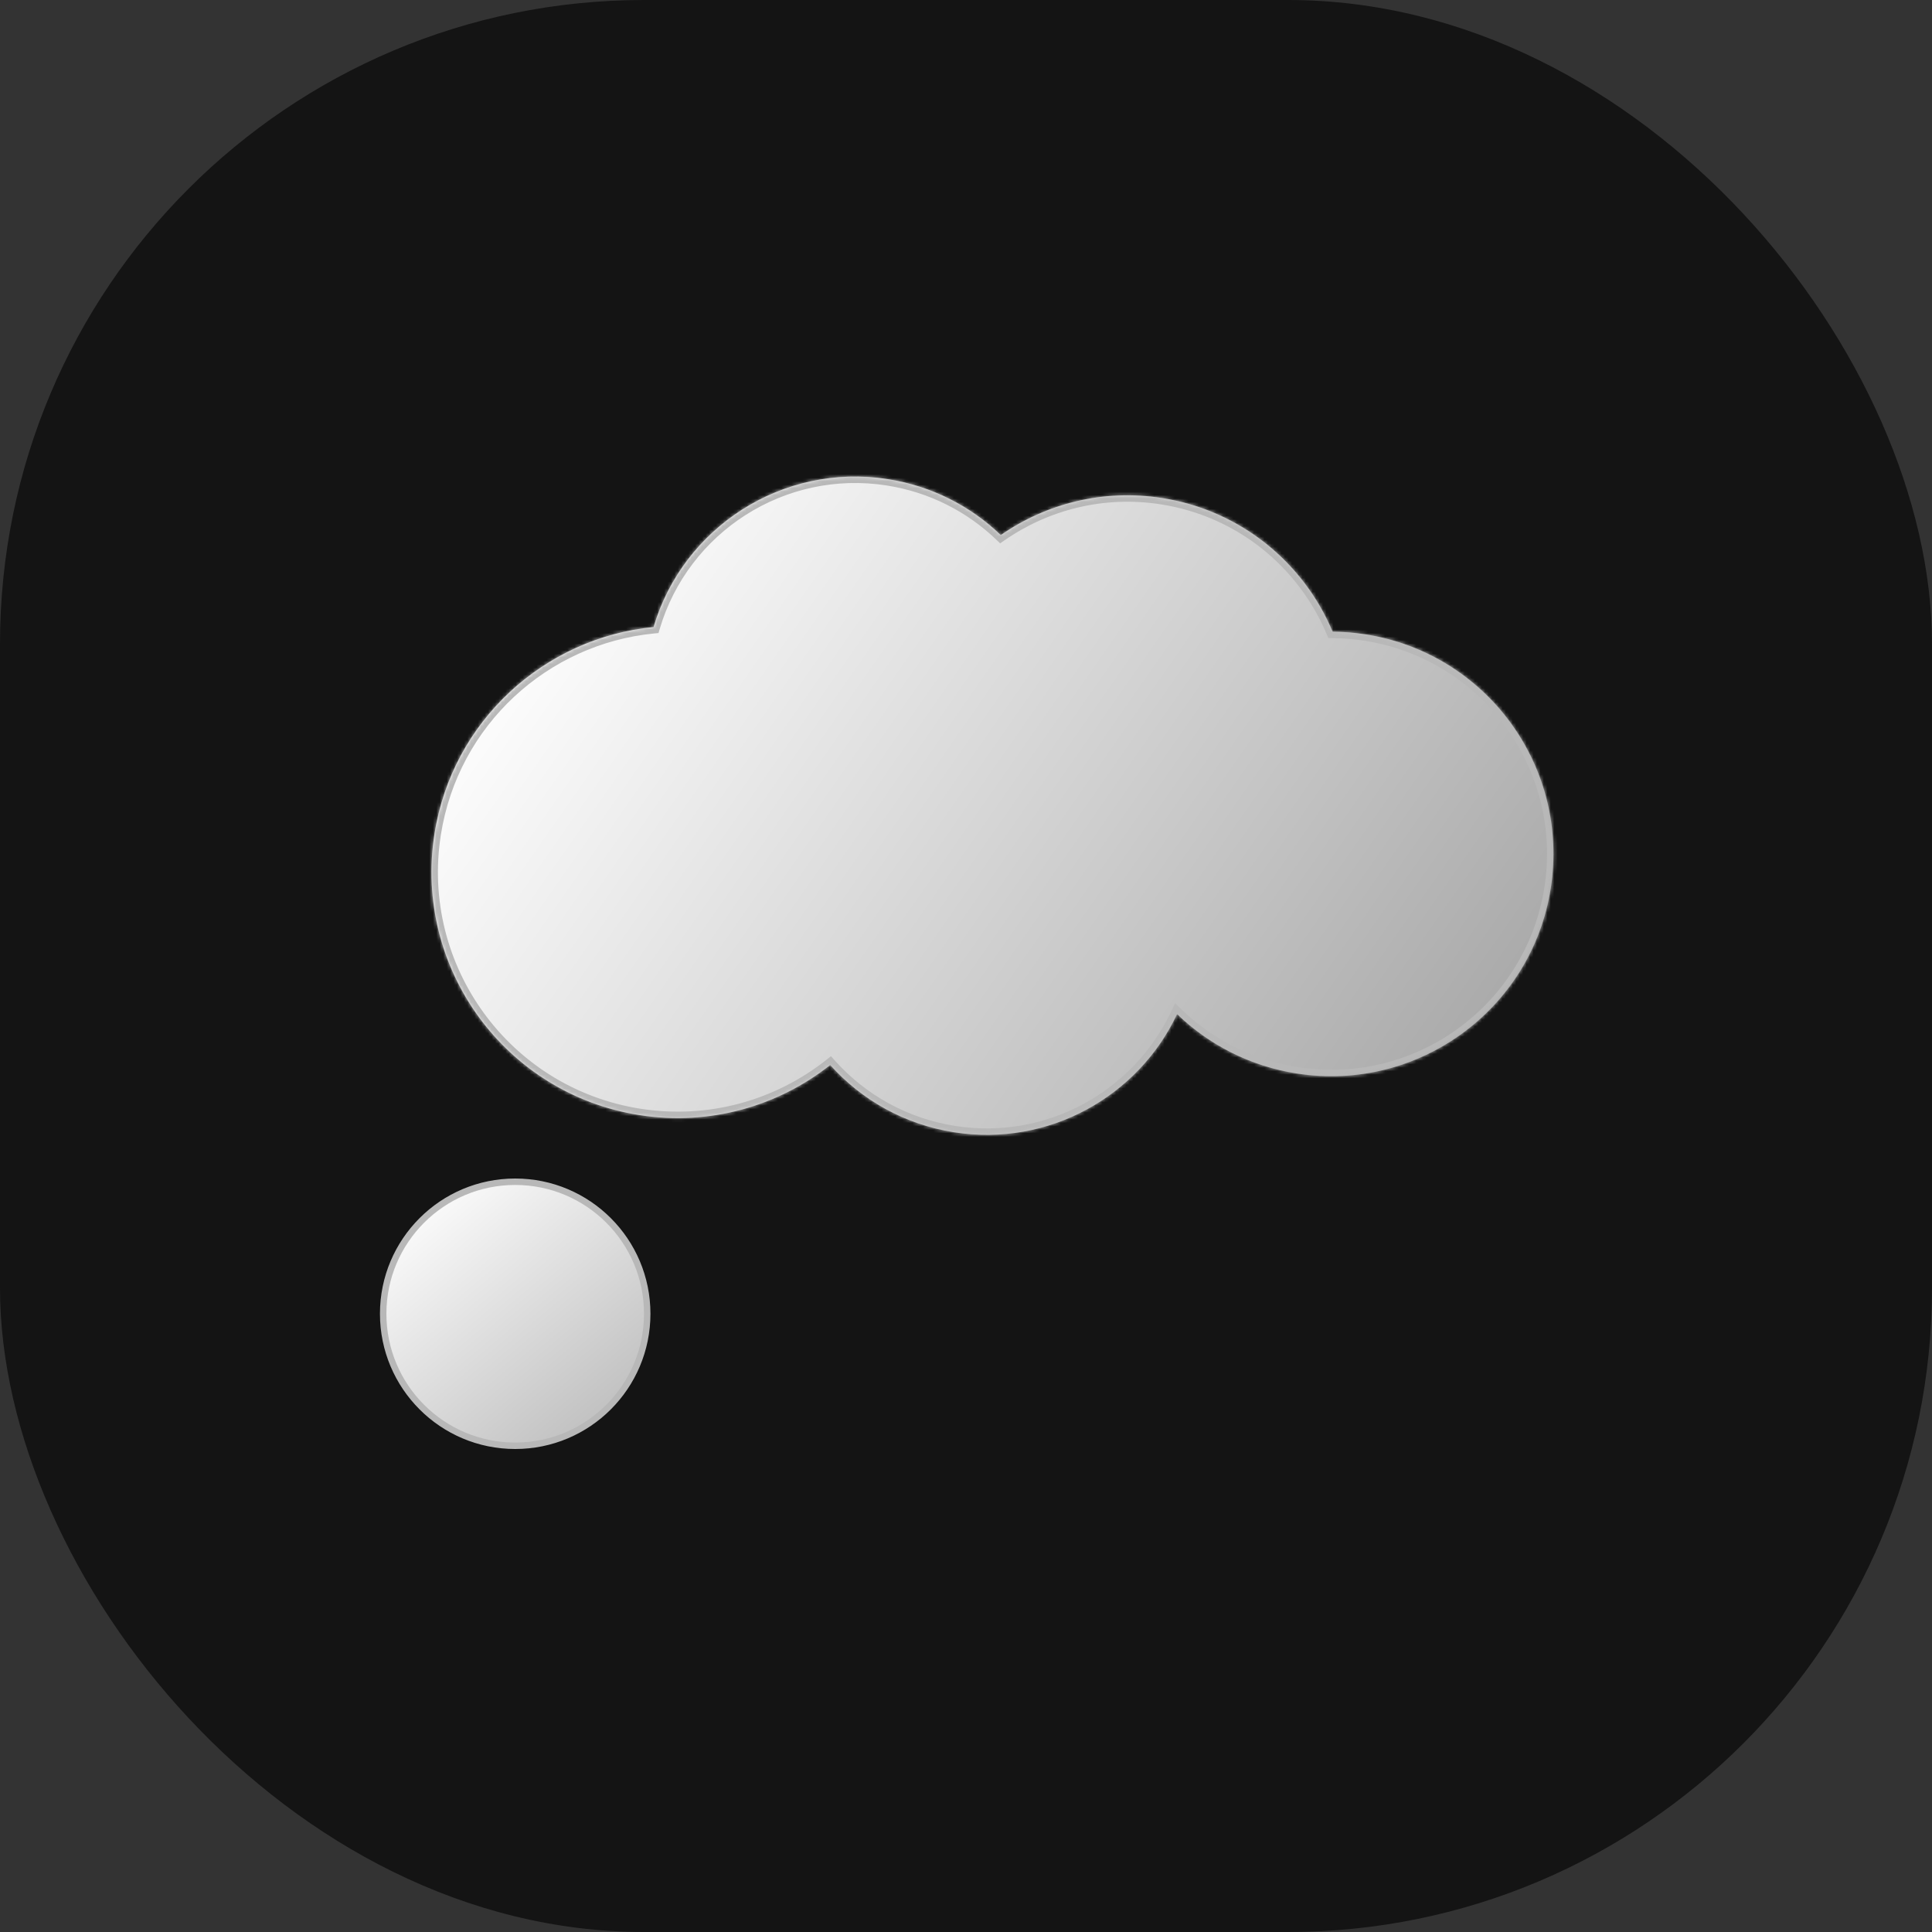 <svg width="560" height="560" viewBox="0 0 560 560" fill="none" xmlns="http://www.w3.org/2000/svg">
<rect x="0" y="0" width="560" height="560" fill="#333333" stroke="none"/>
<rect width="560" height="560" rx="186.667" fill="#141414"/>
<circle cx="149.333" cy="380.8" r="38.267" fill="url(#paint0_linear_46_287)" stroke="#B8B8B8" stroke-width="1.867"/>
<mask id="path-3-inside-1_46_287" fill="white">
<path fill-rule="evenodd" clip-rule="evenodd" d="M341.18 293.941C350.378 302.809 362.298 309.035 375.879 311.164C411.028 316.674 443.989 292.647 449.499 257.498C455.009 222.349 430.982 189.388 395.833 183.878C392.619 183.374 389.424 183.117 386.267 183.093C377.902 163.184 359.722 147.942 336.821 144.352C319.765 141.678 303.224 145.96 290.085 155.092C281.392 146.745 270.144 140.886 257.335 138.878C226.78 134.088 197.973 152.882 189.439 181.754C157.84 184.83 131.082 208.89 125.937 241.708C119.837 280.623 146.439 317.115 185.354 323.216C205.804 326.422 225.584 320.597 240.637 308.7C249.684 318.787 262.132 325.937 276.562 328.199C303.957 332.493 329.947 317.829 341.18 293.941Z"/>
</mask>
<path fill-rule="evenodd" clip-rule="evenodd" d="M341.18 293.941C350.378 302.809 362.298 309.035 375.879 311.164C411.028 316.674 443.989 292.647 449.499 257.498C455.009 222.349 430.982 189.388 395.833 183.878C392.619 183.374 389.424 183.117 386.267 183.093C377.902 163.184 359.722 147.942 336.821 144.352C319.765 141.678 303.224 145.96 290.085 155.092C281.392 146.745 270.144 140.886 257.335 138.878C226.78 134.088 197.973 152.882 189.439 181.754C157.84 184.83 131.082 208.89 125.937 241.708C119.837 280.623 146.439 317.115 185.354 323.216C205.804 326.422 225.584 320.597 240.637 308.7C249.684 318.787 262.132 325.937 276.562 328.199C303.957 332.493 329.947 317.829 341.18 293.941Z" fill="url(#paint1_linear_46_287)"/>
<path d="M341.18 293.941L342.476 292.597L340.6 290.789L339.491 293.147L341.18 293.941ZM375.879 311.164L376.168 309.32L376.168 309.32L375.879 311.164ZM449.499 257.498L451.343 257.787L451.343 257.787L449.499 257.498ZM395.833 183.878L395.543 185.722L395.543 185.722L395.833 183.878ZM386.267 183.093L384.546 183.816L385.023 184.95L386.253 184.959L386.267 183.093ZM336.821 144.352L336.532 146.196L336.532 146.196L336.821 144.352ZM290.085 155.092L288.792 156.438L289.895 157.497L291.15 156.625L290.085 155.092ZM257.335 138.878L257.624 137.034L257.335 138.878ZM189.439 181.754L189.619 183.612L190.872 183.49L191.229 182.283L189.439 181.754ZM125.937 241.708L127.782 241.997L127.782 241.997L125.937 241.708ZM185.354 323.216L185.065 325.06L185.065 325.06L185.354 323.216ZM240.637 308.7L242.027 307.454L240.856 306.148L239.48 307.236L240.637 308.7ZM276.562 328.199L276.273 330.043L276.273 330.043L276.562 328.199ZM339.885 295.285C349.35 304.41 361.618 310.818 375.59 313.008L376.168 309.32C362.978 307.252 351.407 301.207 342.476 292.597L339.885 295.285ZM375.59 313.008C411.757 318.678 445.673 293.955 451.343 257.787L447.655 257.209C442.304 291.339 410.298 314.67 376.168 309.32L375.59 313.008ZM451.343 257.787C457.013 221.619 432.289 187.703 396.122 182.033L395.543 185.722C429.674 191.072 453.005 223.078 447.655 257.209L451.343 257.787ZM396.122 182.033C392.817 181.515 389.53 181.251 386.281 181.226L386.253 184.959C389.318 184.983 392.421 185.232 395.543 185.722L396.122 182.033ZM387.988 182.37C379.382 161.89 360.677 146.202 337.11 142.508L336.532 146.196C358.767 149.682 376.421 164.479 384.546 183.816L387.988 182.37ZM337.11 142.508C319.561 139.757 302.537 144.163 289.019 153.559L291.15 156.625C303.911 147.756 319.969 143.6 336.532 146.196L337.11 142.508ZM291.378 153.746C282.418 145.143 270.822 139.103 257.624 137.034L257.046 140.722C269.465 142.669 280.366 148.348 288.792 156.438L291.378 153.746ZM257.624 137.034C226.132 132.097 196.444 151.467 187.648 181.225L191.229 182.283C199.501 154.296 227.428 136.079 257.046 140.722L257.624 137.034ZM189.258 179.896C156.833 183.052 129.373 207.74 124.093 241.419L127.782 241.997C132.791 210.041 158.848 186.607 189.619 183.612L189.258 179.896ZM124.093 241.419C117.833 281.352 145.131 318.8 185.065 325.06L185.643 321.372C147.746 315.431 121.841 279.893 127.782 241.997L124.093 241.419ZM185.065 325.06C206.05 328.35 226.351 322.37 241.795 310.165L239.48 307.236C224.818 318.823 205.558 324.494 185.643 321.372L185.065 325.06ZM276.851 326.354C262.862 324.161 250.797 317.232 242.027 307.454L239.248 309.946C248.571 320.341 261.403 327.712 276.273 330.043L276.851 326.354ZM339.491 293.147C328.601 316.305 303.404 330.517 276.851 326.354L276.273 330.043C304.509 334.469 331.293 319.354 342.87 294.736L339.491 293.147Z" fill="#B8B8B8" mask="url(#path-3-inside-1_46_287)"/>
<defs>
<linearGradient id="paint0_linear_46_287" x1="123.2" y1="341.6" x2="208.133" y2="442.4" gradientUnits="userSpaceOnUse">
<stop stop-color="white"/>
<stop offset="1" stop-color="#A0A0A0"/>
</linearGradient>
<linearGradient id="paint1_linear_46_287" x1="192.267" y1="116.667" x2="495.6" y2="328.533" gradientUnits="userSpaceOnUse">
<stop stop-color="white"/>
<stop offset="1" stop-color="#969696"/>
</linearGradient>
</defs>
</svg>

